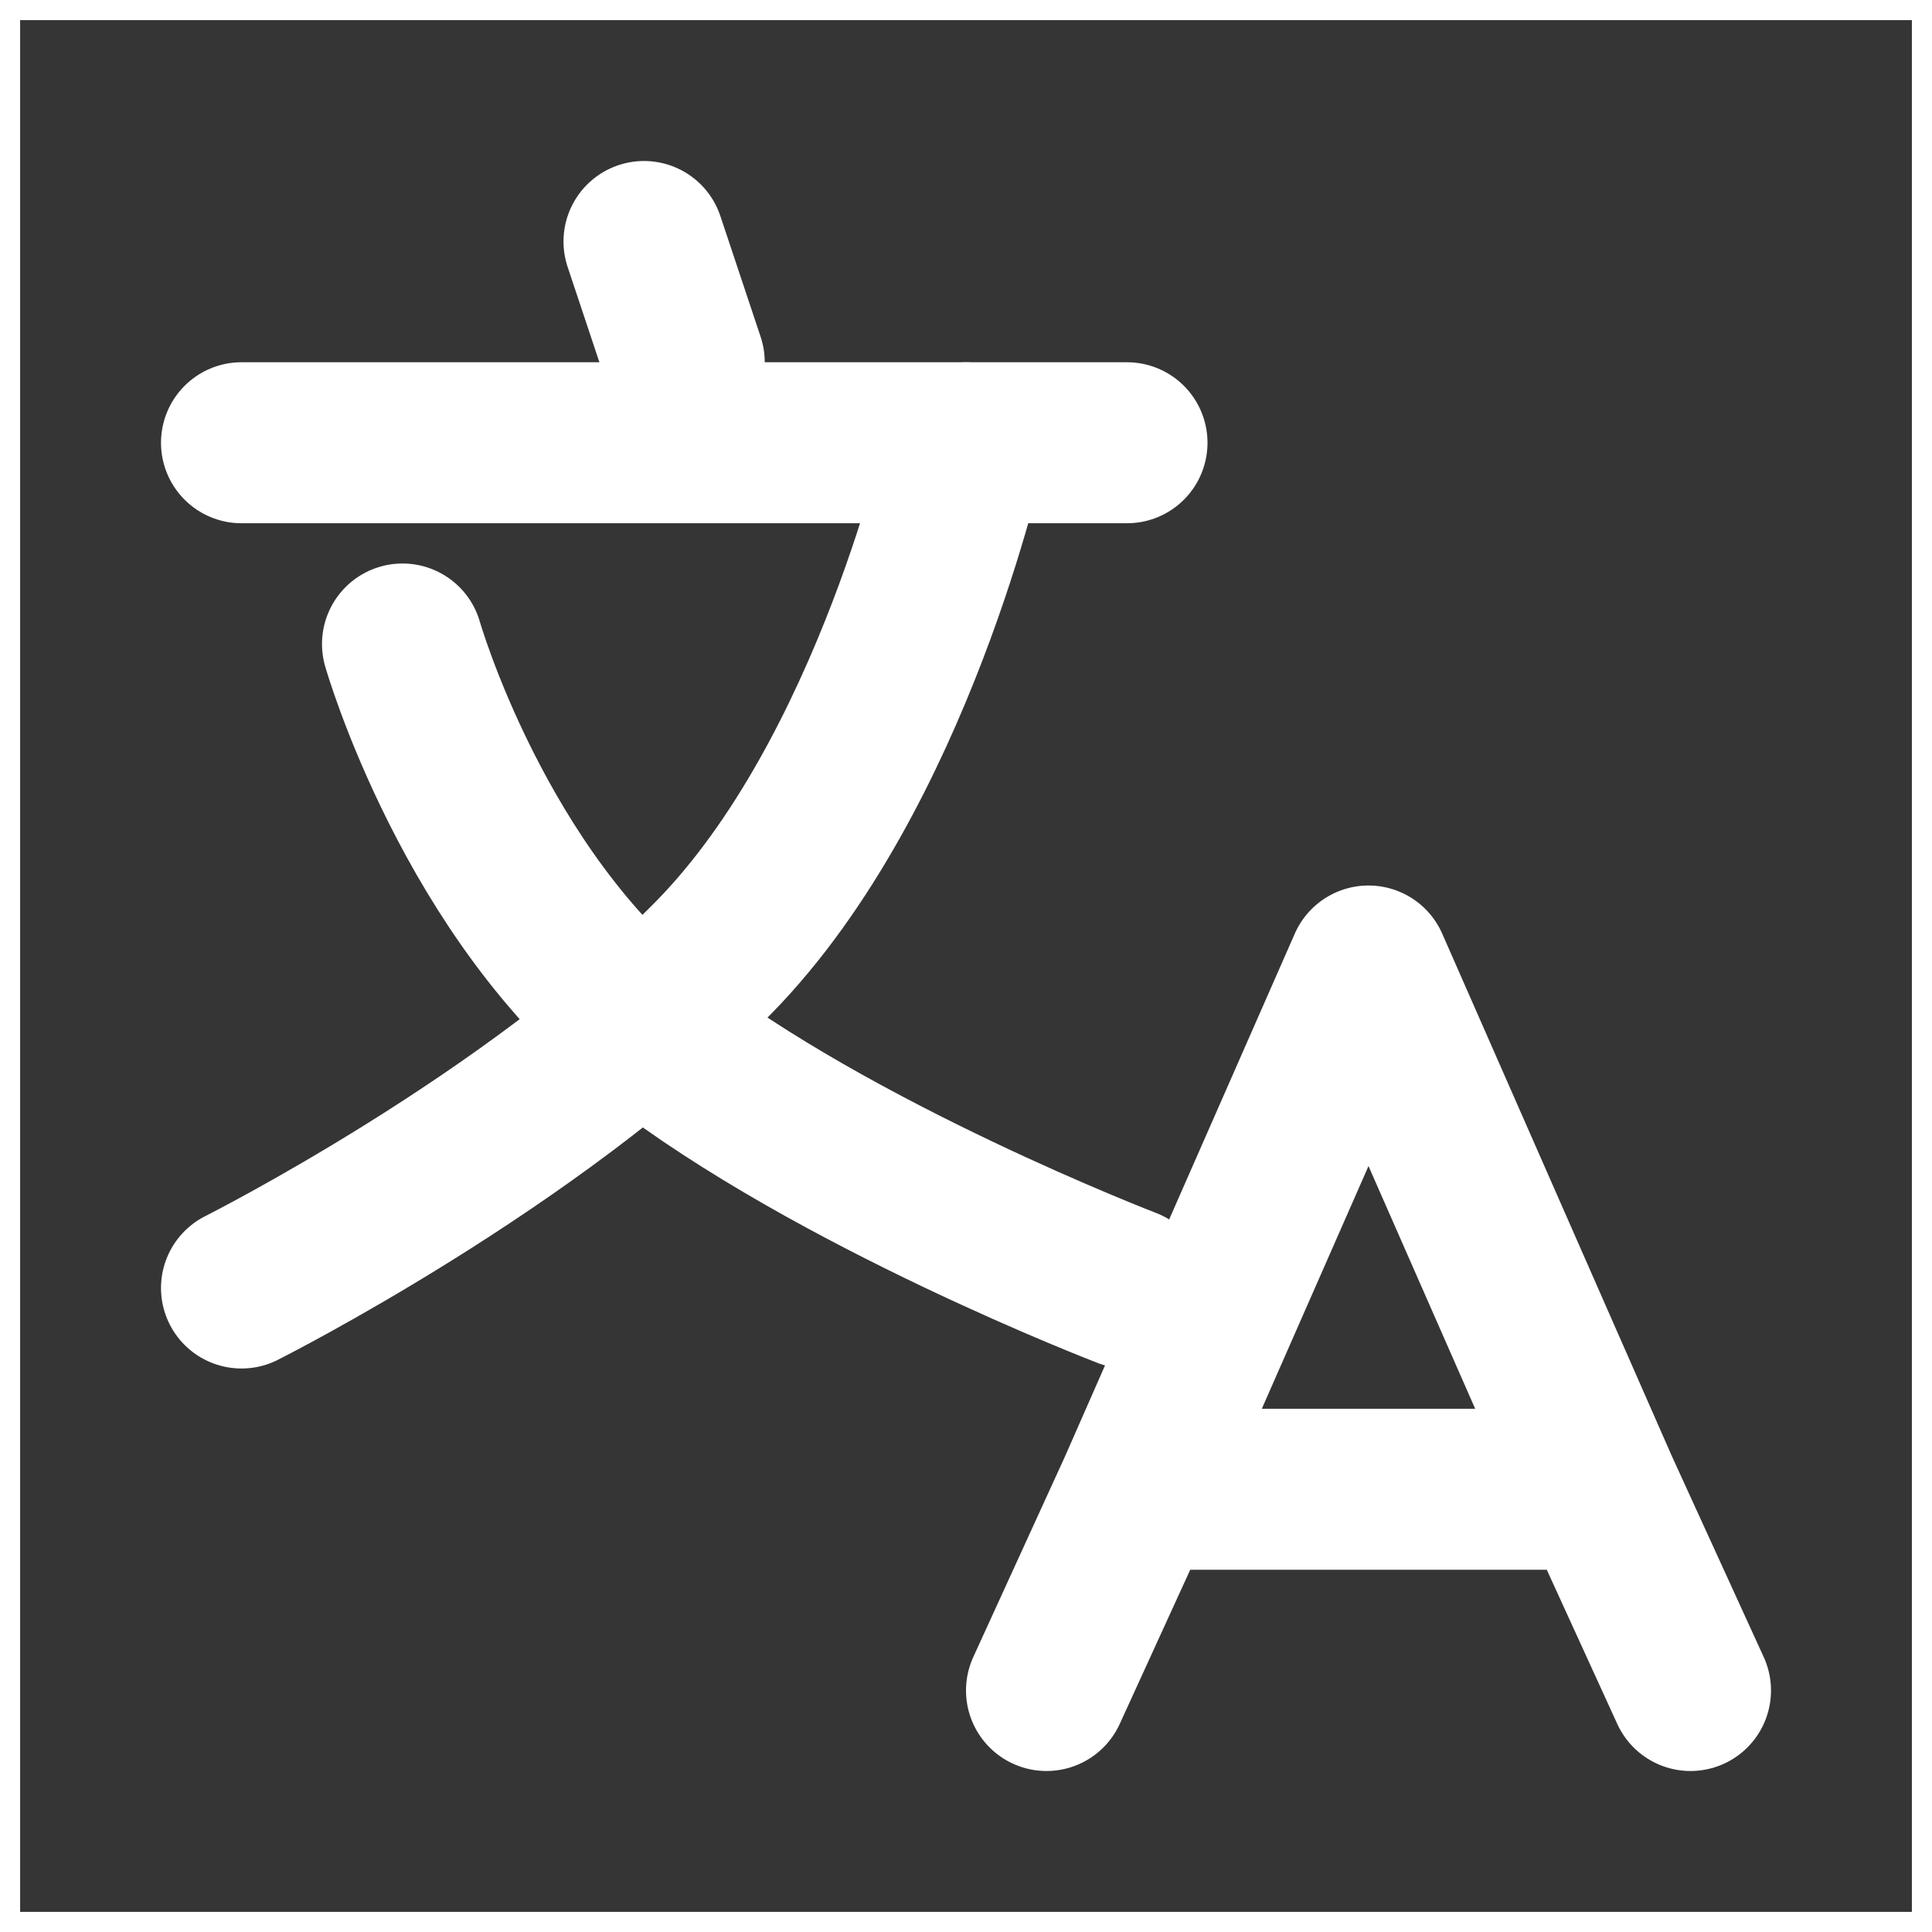 <!DOCTYPE svg PUBLIC "-//W3C//DTD SVG 1.1//EN" "http://www.w3.org/Graphics/SVG/1.1/DTD/svg11.dtd">
<!-- Uploaded to: SVG Repo, www.svgrepo.com, Transformed by: SVG Repo Mixer Tools -->
<svg width="800px" height="800px" viewBox="0 0 48 48" fill="none" xmlns="http://www.w3.org/2000/svg" stroke="#ffffff">
<rect x="0" y="0" width="48" height="48" fill="#333333" stroke="none"/>
<g id="SVGRepo_tracerCarrier" stroke-linecap="round" stroke-linejoin="round"/>
<g id="SVGRepo_iconCarrier"> <rect width="48" height="48" fill="white" fill-opacity="0.01"/> <path d="M42 42L39.714 37M26 42L28.286 37M28.286 37L34 24L39.714 37M28.286 37H39.714" stroke="#ffffff" stroke-width="4" stroke-linecap="round" stroke-linejoin="round"/> <path d="M16 6L17 9" stroke="#ffffff" stroke-width="4" stroke-linecap="round" stroke-linejoin="round"/> <path d="M6 11H28" stroke="#ffffff" stroke-width="4" stroke-linecap="round" stroke-linejoin="round"/> <path d="M10 16C10 16 11.79 22.261 16.263 25.739C20.737 29.217 28 32 28 32" stroke="#ffffff" stroke-width="4" stroke-linecap="round" stroke-linejoin="round"/> <path d="M24 11C24 11 22.21 19.217 17.737 23.783C13.263 28.348 6 32 6 32" stroke="#ffffff" stroke-width="4" stroke-linecap="round" stroke-linejoin="round"/> </g>
</svg>

